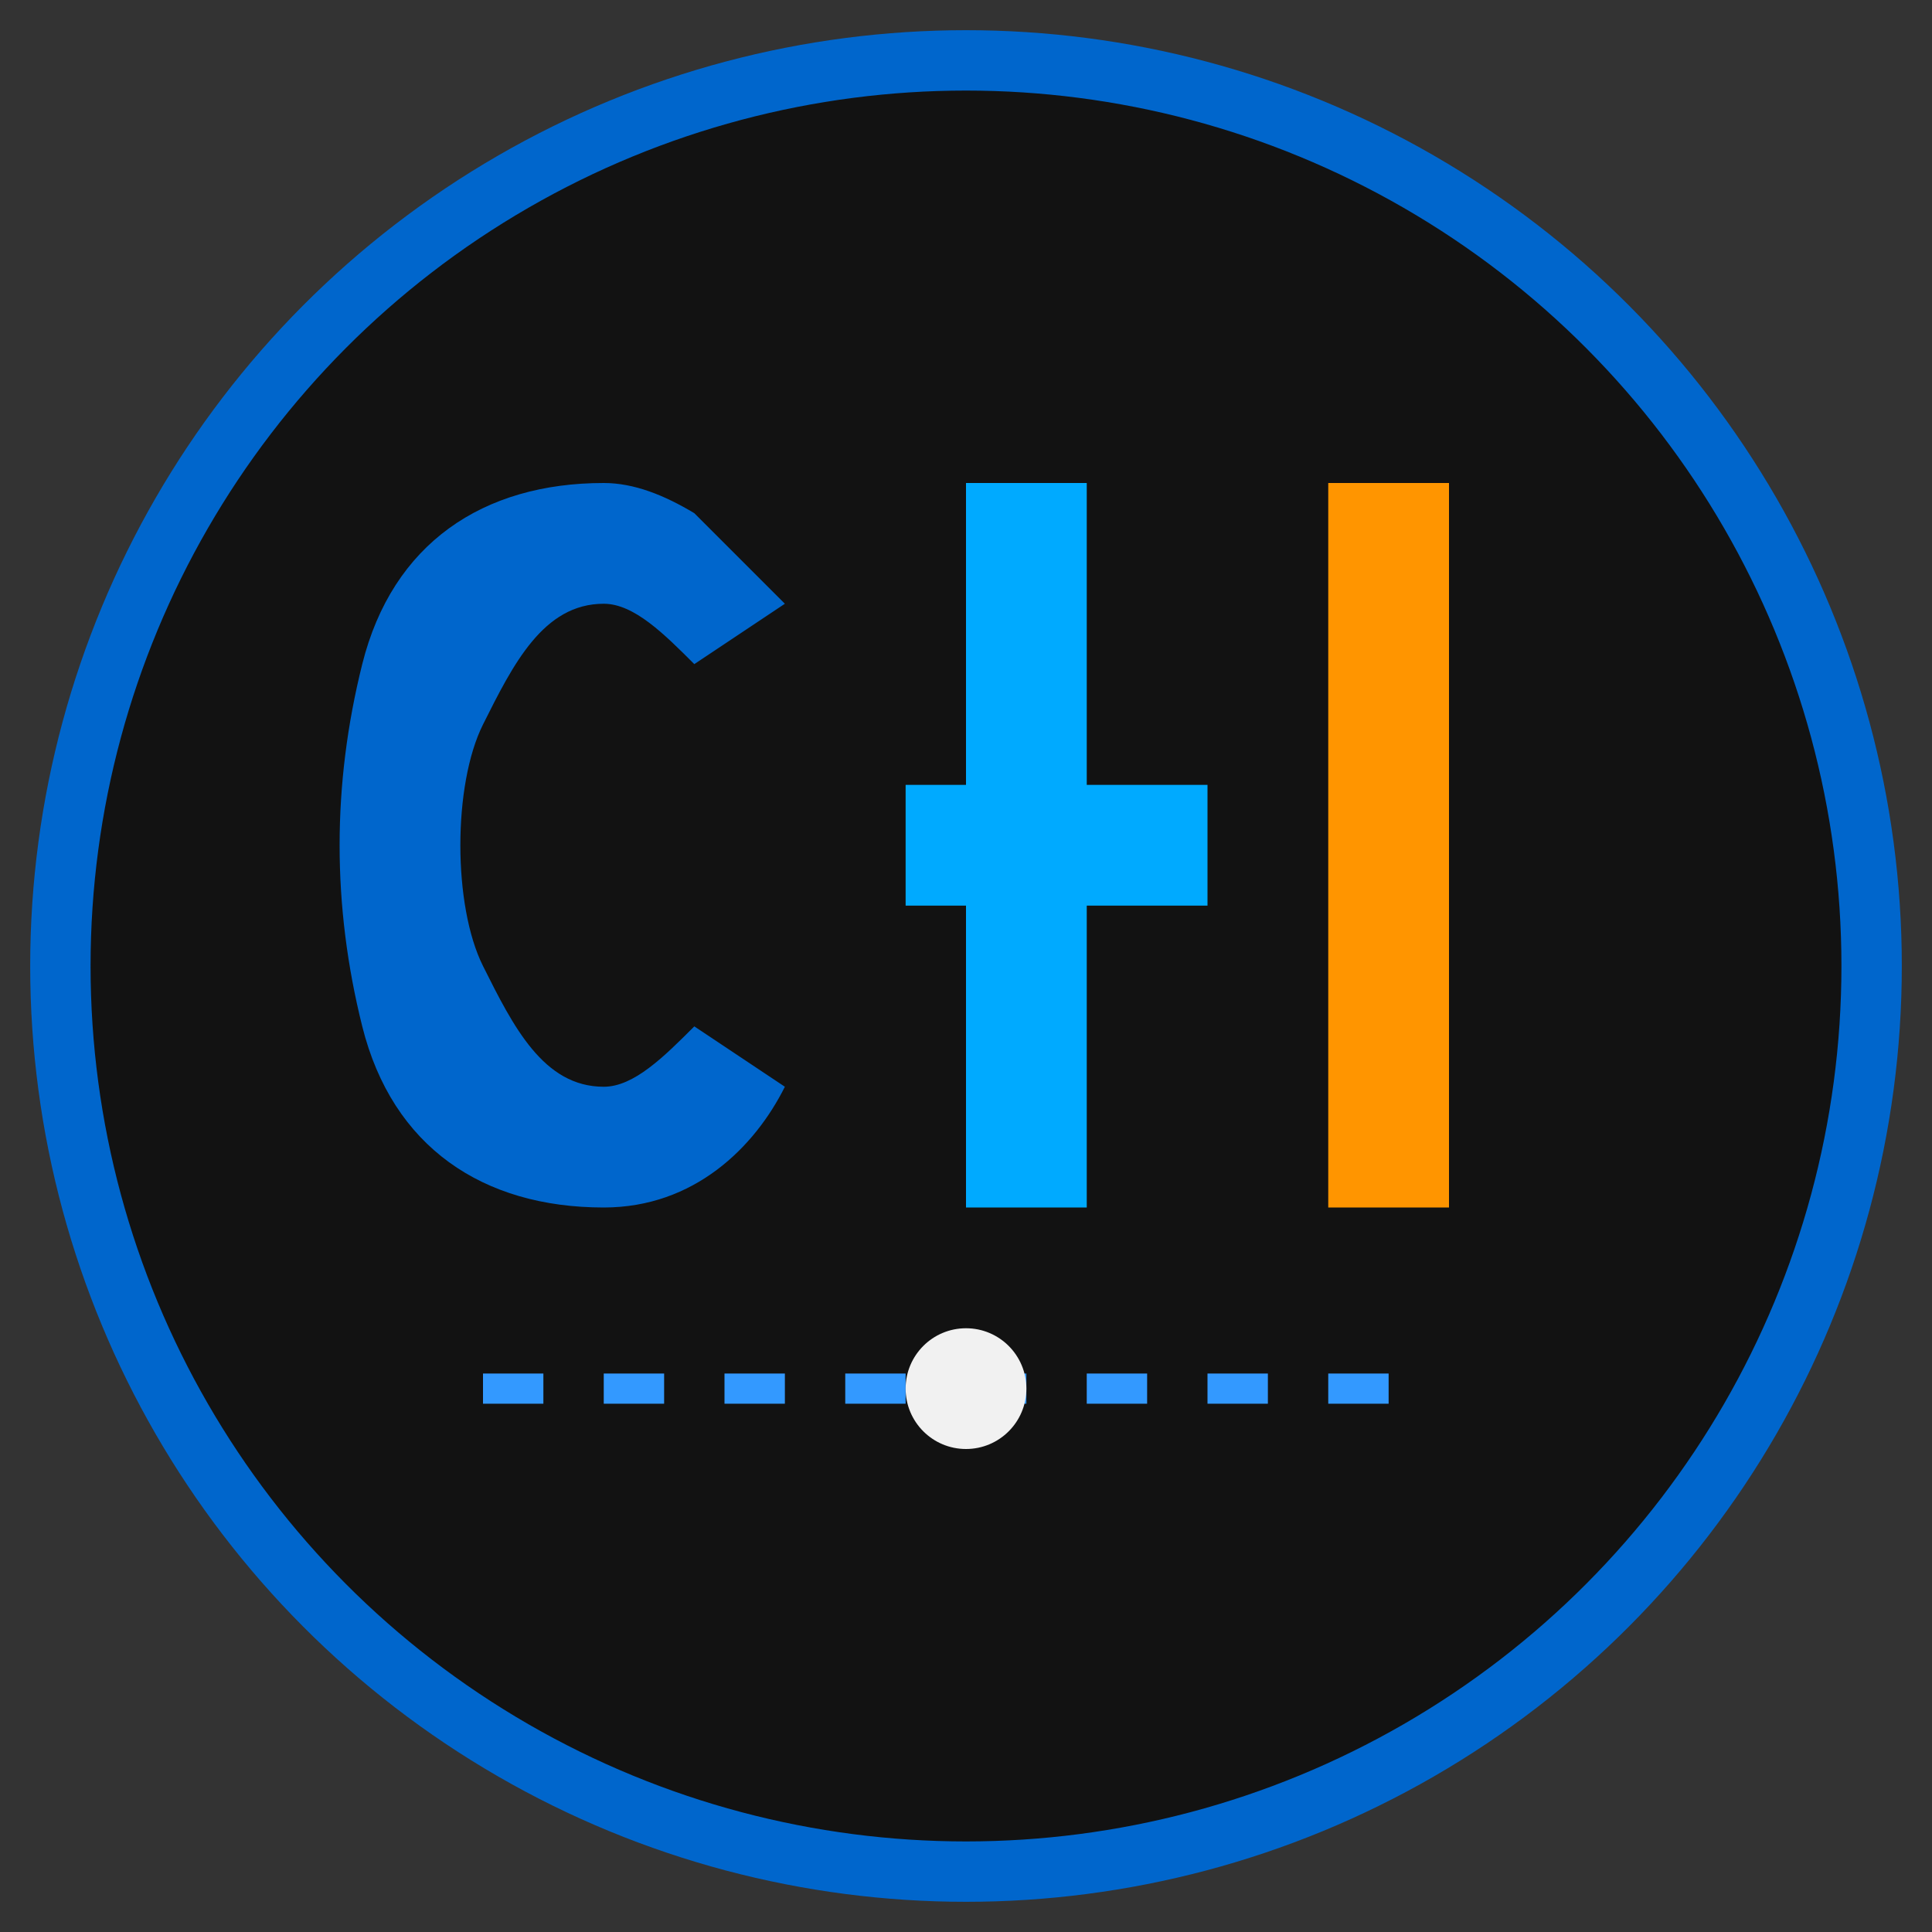 <?xml version="1.0" encoding="UTF-8" standalone="no"?>
<svg width="32" height="32" viewBox="0 0 32 32" xmlns="http://www.w3.org/2000/svg">
  <rect x="0" y="0" width="32" height="32" fill="#333333" stroke="none"/>
  <!-- Background Circle -->
  <circle cx="16" cy="16" r="15" fill="#121212" stroke="#0066cc" stroke-width="1"/>
  
  <!-- "G4I" Letters Simplified -->
  <path d="M10,8 C8,8 6.5,9 6,11 C5.5,13 5.5,15 6,17 C6.5,19 8,20 10,20 C11.5,20 12.5,19 13,18 L11.5,17 C11,17.5 10.5,18 10,18 C9,18 8.5,17 8,16 C7.5,15 7.5,13 8,12 C8.5,11 9,10 10,10 C10.5,10 11,10.5 11.5,11 L13,10 C12.5,9.5 12,9 11.5,8.5 C11,8.2 10.5,8 10,8" 
        fill="#0066cc"/>
  
  <path d="M16,8 L16,13 L15,13 L15,15 L16,15 L16,20 L18,20 L18,15 L20,15 L20,13 L18,13 L18,8 Z" 
        fill="#00aaff"/>
  
  <rect x="22" y="8" width="2" height="12" fill="#ff9500"/>
  
  <!-- Star Path Hint -->
  <path d="M8,23 L24,23" stroke="#3399ff" stroke-width="0.5" stroke-dasharray="1,1"/>
  <circle cx="16" cy="23" r="1" fill="#f1f1f1"/>
</svg>